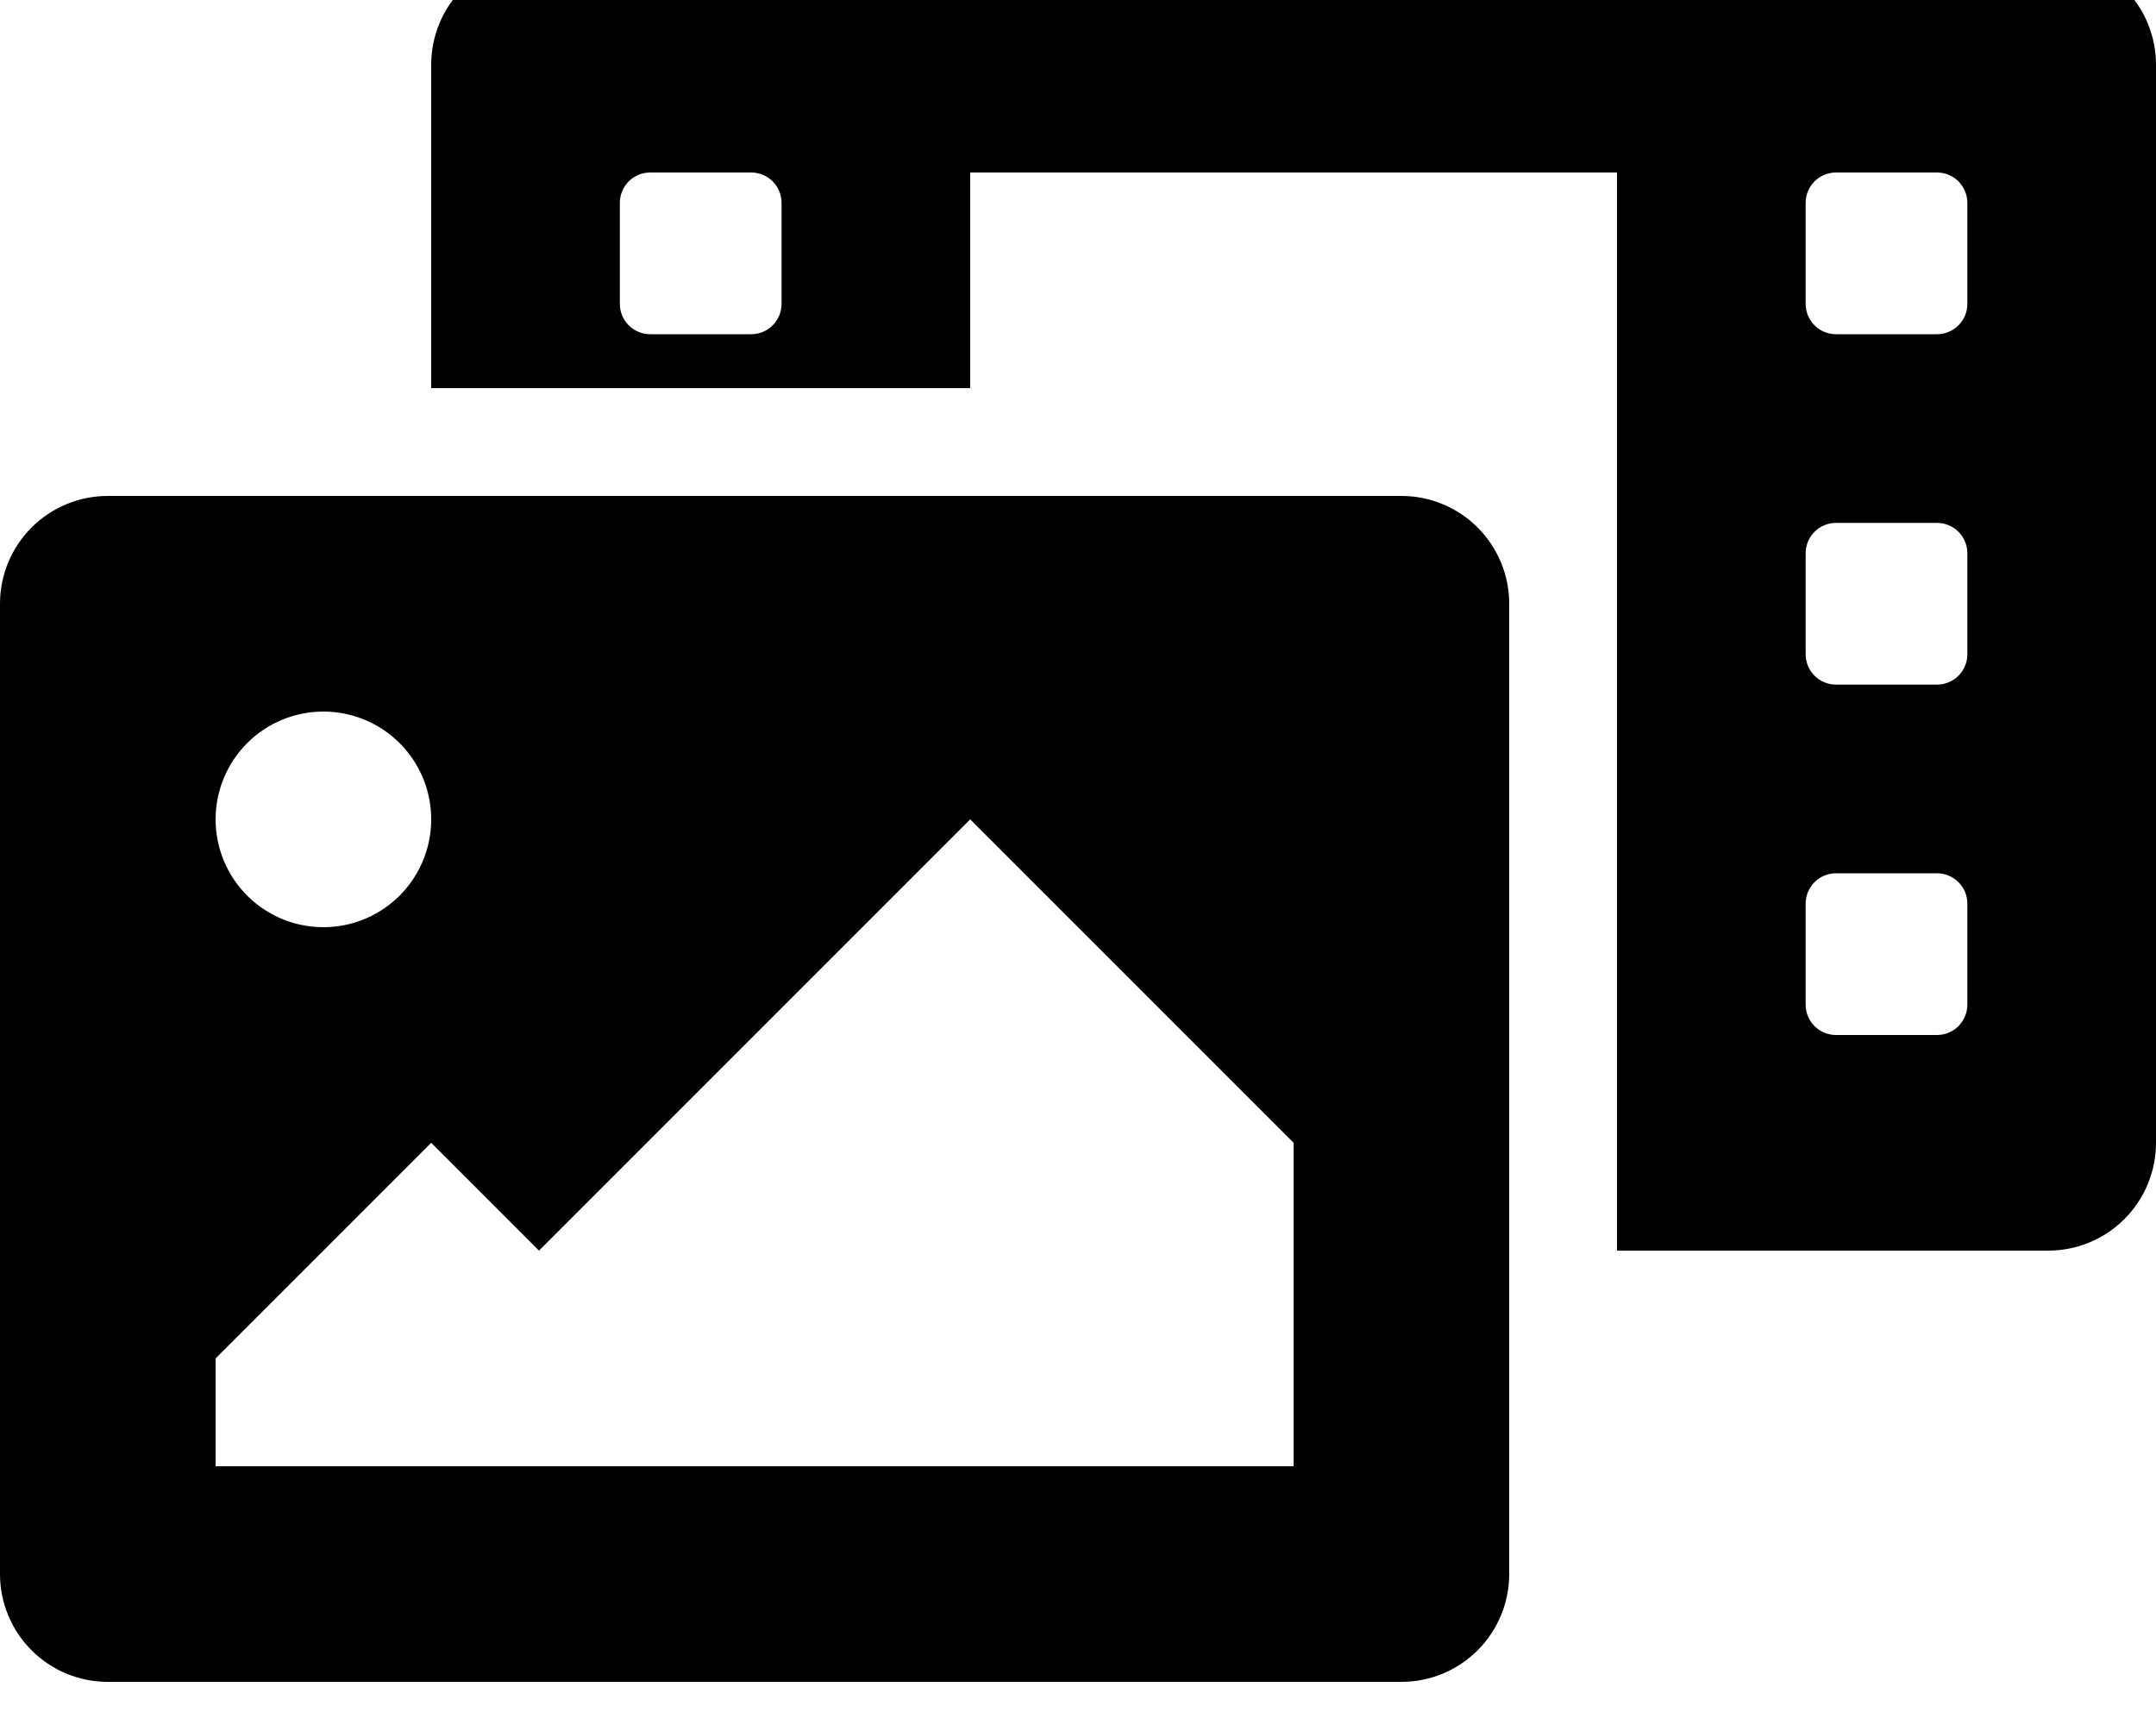 <svg width="50" height="40" viewBox="0 0 50 40" fill="none" xmlns="http://www.w3.org/2000/svg" xmlns:xlink="http://www.w3.org/1999/xlink">
<path d="M47.5,-1L12.5,-1C11.837,-1 11.201,-0.737 10.732,-0.268C10.263,0.201 10,0.837 10,1.5L10,9L22.5,9L22.5,4L37.5,4L37.5,29L47.5,29C48.163,29 48.799,28.737 49.268,28.268C49.737,27.799 50,27.163 50,26.5L50,1.5C50,0.837 49.737,0.201 49.268,-0.268C48.799,-0.737 48.163,-1 47.5,-1ZM18.125,7.047C18.125,7.233 18.051,7.412 17.919,7.544C17.787,7.676 17.608,7.75 17.422,7.75L15.078,7.75C14.892,7.75 14.713,7.676 14.581,7.544C14.449,7.412 14.375,7.233 14.375,7.047L14.375,4.703C14.375,4.517 14.449,4.338 14.581,4.206C14.713,4.074 14.892,4 15.078,4L17.422,4C17.608,4 17.787,4.074 17.919,4.206C18.051,4.338 18.125,4.517 18.125,4.703L18.125,7.047ZM45.625,23.297C45.625,23.483 45.551,23.662 45.419,23.794C45.287,23.926 45.108,24 44.922,24L42.578,24C42.392,24 42.213,23.926 42.081,23.794C41.949,23.662 41.875,23.483 41.875,23.297L41.875,20.953C41.875,20.767 41.949,20.588 42.081,20.456C42.213,20.324 42.392,20.25 42.578,20.25L44.922,20.25C45.108,20.25 45.287,20.324 45.419,20.456C45.551,20.588 45.625,20.767 45.625,20.953L45.625,23.297ZM45.625,15.172C45.625,15.358 45.551,15.537 45.419,15.669C45.287,15.801 45.108,15.875 44.922,15.875L42.578,15.875C42.392,15.875 42.213,15.801 42.081,15.669C41.949,15.537 41.875,15.358 41.875,15.172L41.875,12.828C41.875,12.642 41.949,12.463 42.081,12.331C42.213,12.199 42.392,12.125 42.578,12.125L44.922,12.125C45.108,12.125 45.287,12.199 45.419,12.331C45.551,12.463 45.625,12.642 45.625,12.828L45.625,15.172ZM45.625,7.047C45.625,7.233 45.551,7.412 45.419,7.544C45.287,7.676 45.108,7.75 44.922,7.75L42.578,7.75C42.392,7.75 42.213,7.676 42.081,7.544C41.949,7.412 41.875,7.233 41.875,7.047L41.875,4.703C41.875,4.517 41.949,4.338 42.081,4.206C42.213,4.074 42.392,4 42.578,4L44.922,4C45.108,4 45.287,4.074 45.419,4.206C45.551,4.338 45.625,4.517 45.625,4.703L45.625,7.047ZM32.5,11.5L2.5,11.5C1.837,11.5 1.201,11.763 0.732,12.232C0.263,12.701 0,13.337 0,14L0,36.5C0,37.163 0.263,37.799 0.732,38.268C1.201,38.737 1.837,39 2.5,39L32.5,39C33.163,39 33.799,38.737 34.268,38.268C34.737,37.799 35,37.163 35,36.5L35,14C35,13.337 34.737,12.701 34.268,12.232C33.799,11.763 33.163,11.5 32.5,11.5ZM7.5,16.5C7.994,16.5 8.478,16.647 8.889,16.921C9.3,17.196 9.62,17.586 9.81,18.043C9.999,18.5 10.048,19.003 9.952,19.488C9.855,19.973 9.617,20.418 9.268,20.768C8.918,21.117 8.473,21.356 7.988,21.452C7.503,21.548 7,21.499 6.543,21.31C6.086,21.12 5.696,20.8 5.421,20.389C5.147,19.978 5,19.494 5,19C5,18.337 5.263,17.701 5.732,17.232C6.201,16.763 6.837,16.5 7.5,16.5ZM30,34L5,34L5,31.5L10,26.5L12.5,29L22.5,19L30,26.5L30,34Z" fill="#000000"/>
</svg>
